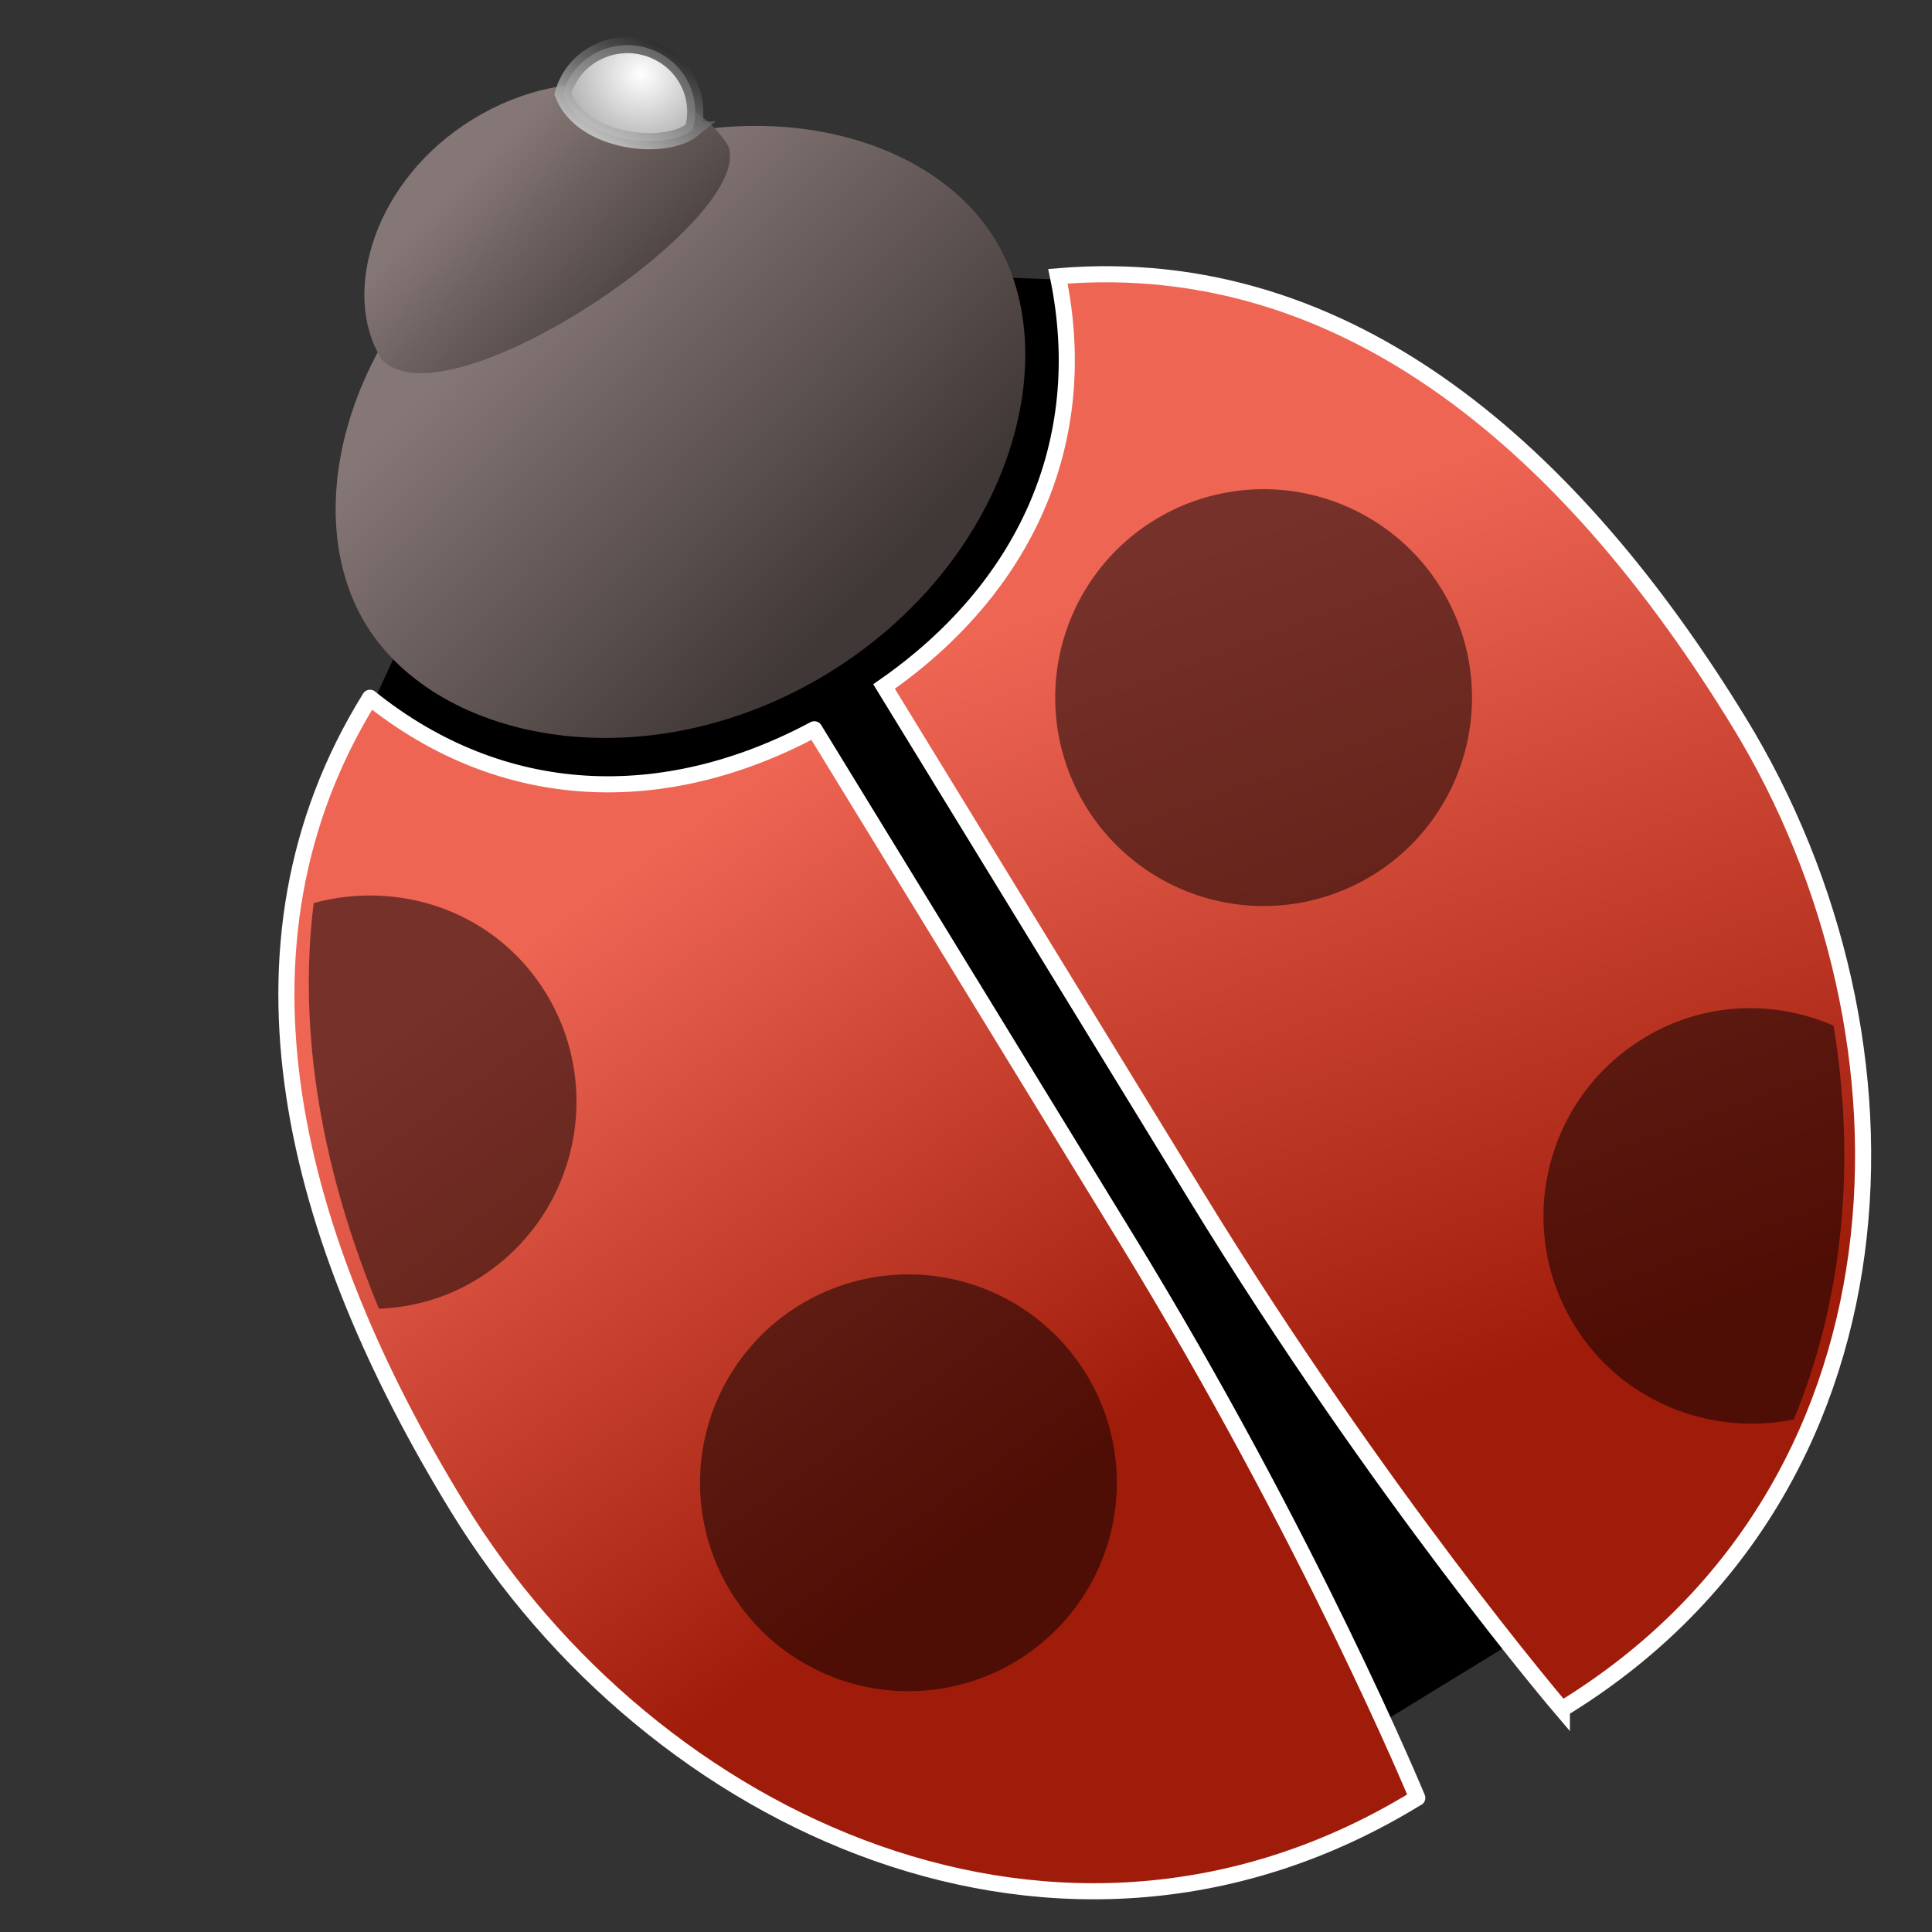 <?xml version="1.0" encoding="UTF-8" standalone="no"?>
<!-- Created with Inkscape (http://www.inkscape.org/) -->

<svg
   xmlns:dc="http://purl.org/dc/elements/1.1/"
   xmlns:cc="http://creativecommons.org/ns#"
   xmlns:rdf="http://www.w3.org/1999/02/22-rdf-syntax-ns#"
   xmlns:svg="http://www.w3.org/2000/svg"
   xmlns="http://www.w3.org/2000/svg"
   xmlns:xlink="http://www.w3.org/1999/xlink"
   xmlns:sodipodi="http://sodipodi.sourceforge.net/DTD/sodipodi-0.dtd"
   xmlns:inkscape="http://www.inkscape.org/namespaces/inkscape"
   width="24"
   height="24"
   id="svg3099"
   version="1.1"
   inkscape:version="0.48.1 "
   sodipodi:docname="bug.svg"
   inkscape:export-filename="/home/kolyan/Projects/adeptus/trunk/img/bug.png"
   inkscape:export-xdpi="90"
   inkscape:export-ydpi="90">
  <rect width="100%" height="100%" fill="#333333" stroke="none"/>
  <defs
     id="defs3101">
    <linearGradient
       id="linearGradient3819">
      <stop
         style="stop-color:#262626;stop-opacity:0.704;"
         offset="0"
         id="stop3821" />
      <stop
         style="stop-color:#ffffff;stop-opacity:1;"
         offset="1"
         id="stop3823" />
    </linearGradient>
    <linearGradient
       id="linearGradient3811">
      <stop
         style="stop-color:#ffffff;stop-opacity:1;"
         offset="0"
         id="stop3813" />
      <stop
         style="stop-color:#b6b6b6;stop-opacity:1;"
         offset="1"
         id="stop3815" />
    </linearGradient>
    <linearGradient
       inkscape:collect="always"
       xlink:href="#linearGradient3928"
       id="linearGradient3934"
       x1="107.192"
       y1="91.516"
       x2="200.136"
       y2="159.194"
       gradientUnits="userSpaceOnUse" />
    <linearGradient
       id="linearGradient3928">
      <stop
         style="stop-color:#ee6554;stop-opacity:1;"
         offset="0"
         id="stop3930" />
      <stop
         style="stop-color:#a01c0a;stop-opacity:1;"
         offset="1"
         id="stop3932" />
    </linearGradient>
    <linearGradient
       inkscape:collect="always"
       xlink:href="#linearGradient3928"
       id="linearGradient4212"
       x1="10.803"
       y1="11.029"
       x2="12.429"
       y2="19.347"
       gradientUnits="userSpaceOnUse"
       gradientTransform="matrix(-1.103,0.675,0.675,1.103,17.883,-4.022)" />
    <linearGradient
       inkscape:collect="always"
       xlink:href="#linearGradient3944"
       id="linearGradient3950"
       x1="135.236"
       y1="147.194"
       x2="60.267"
       y2="117.908"
       gradientUnits="userSpaceOnUse" />
    <linearGradient
       id="linearGradient3944">
      <stop
         style="stop-color:#403836;stop-opacity:1;"
         offset="0"
         id="stop3946" />
      <stop
         style="stop-color:#857775;stop-opacity:1;"
         offset="1"
         id="stop3948" />
    </linearGradient>
    <linearGradient
       inkscape:collect="always"
       xlink:href="#linearGradient3944"
       id="linearGradient4261"
       x1="12.568"
       y1="8.866"
       x2="14.102"
       y2="3.899"
       gradientUnits="userSpaceOnUse"
       gradientTransform="matrix(-1.115,0.683,0.565,0.922,20.358,-1.973)" />
    <linearGradient
       inkscape:collect="always"
       xlink:href="#linearGradient3928"
       id="linearGradient4271"
       gradientUnits="userSpaceOnUse"
       gradientTransform="matrix(-1.249,0,0,1.249,28.527,2.83)"
       x1="12.429"
       y1="12.944"
       x2="6.025"
       y2="20.948" />
    <linearGradient
       inkscape:collect="always"
       xlink:href="#linearGradient3928"
       id="linearGradient3809"
       gradientUnits="userSpaceOnUse"
       gradientTransform="matrix(1.103,-0.675,0.675,1.103,-11.323,13.869)"
       x1="11.072"
       y1="10.957"
       x2="11.589"
       y2="18.061" />
    <linearGradient
       inkscape:collect="always"
       xlink:href="#linearGradient3928"
       id="linearGradient5671"
       gradientUnits="userSpaceOnUse"
       gradientTransform="matrix(1.249,0,0,1.249,-28.527,2.83)"
       x1="10.803"
       y1="11.029"
       x2="12.429"
       y2="19.347" />
    <linearGradient
       inkscape:collect="always"
       xlink:href="#linearGradient3928"
       id="linearGradient5673"
       gradientUnits="userSpaceOnUse"
       gradientTransform="matrix(-1.249,0,0,1.249,4.563,2.83)"
       x1="11.072"
       y1="10.957"
       x2="11.589"
       y2="18.061" />
    <linearGradient
       inkscape:collect="always"
       xlink:href="#linearGradient3944"
       id="linearGradient5675"
       gradientUnits="userSpaceOnUse"
       gradientTransform="matrix(1.264,0,0,1.045,-29.533,5.767)"
       x1="15.688"
       y1="8.782"
       x2="11.809"
       y2="5.065" />
    <radialGradient
       inkscape:collect="always"
       xlink:href="#linearGradient3811"
       id="radialGradient5677"
       gradientUnits="userSpaceOnUse"
       cx="9.92"
       cy="3.83"
       fx="9.92"
       fy="3.83"
       r="1.6"
       gradientTransform="translate(-25.095,5.899)" />
    <linearGradient
       inkscape:collect="always"
       xlink:href="#linearGradient3819"
       id="linearGradient5679"
       gradientUnits="userSpaceOnUse"
       x1="8.945"
       y1="3.562"
       x2="11.743"
       y2="5.84"
       gradientTransform="translate(-25.095,5.899)" />
    <linearGradient
       inkscape:collect="always"
       xlink:href="#linearGradient3944"
       id="linearGradient5915"
       gradientUnits="userSpaceOnUse"
       gradientTransform="matrix(-0.615,0.377,0.312,0.509,13.458,2.67)"
       x1="12.568"
       y1="8.866"
       x2="14.102"
       y2="3.899" />
    <radialGradient
       inkscape:collect="always"
       xlink:href="#linearGradient3811"
       id="radialGradient6153"
       gradientUnits="userSpaceOnUse"
       gradientTransform="matrix(-0.52,0.194,0.202,0.511,11.548,5.043)"
       cx="9.92"
       cy="3.83"
       fx="9.92"
       fy="3.83"
       r="1.6" />
    <linearGradient
       inkscape:collect="always"
       xlink:href="#linearGradient3819"
       id="linearGradient6155"
       gradientUnits="userSpaceOnUse"
       gradientTransform="matrix(-0.52,0.194,0.202,0.511,11.548,5.043)"
       x1="8.945"
       y1="3.562"
       x2="11.743"
       y2="5.84" />
    <radialGradient
       inkscape:collect="always"
       xlink:href="#linearGradient3811"
       id="radialGradient6273"
       gradientUnits="userSpaceOnUse"
       gradientTransform="matrix(-0.52,0.194,0.202,0.511,12.352,5.043)"
       cx="9.92"
       cy="3.83"
       fx="9.92"
       fy="3.83"
       r="1.6" />
    <linearGradient
       inkscape:collect="always"
       xlink:href="#linearGradient3819"
       id="linearGradient6275"
       gradientUnits="userSpaceOnUse"
       gradientTransform="matrix(-0.52,0.194,0.202,0.511,12.352,5.043)"
       x1="8.945"
       y1="3.562"
       x2="11.743"
       y2="5.84" />
  </defs>
  <sodipodi:namedview
     id="base"
     pagecolor="#ffffff"
     bordercolor="#666666"
     borderopacity="1.0"
     inkscape:pageopacity="0.0"
     inkscape:pageshadow="2"
     inkscape:zoom="22.395604"
     inkscape:cx="13.180745"
     inkscape:cy="6.916856"
     inkscape:current-layer="layer1"
     showgrid="true"
     inkscape:grid-bbox="true"
     inkscape:document-units="px"
     inkscape:window-width="1680"
     inkscape:window-height="1028"
     inkscape:window-x="-8"
     inkscape:window-y="-8"
     inkscape:window-maximized="1"
     inkscape:snap-global="false">
    <inkscape:grid
       type="xygrid"
       id="grid4263"
       empspacing="5"
       visible="true"
       enabled="true"
       snapvisiblegridlinesonly="true" />
  </sodipodi:namedview>
  <g
     id="layer1"
     inkscape:label="Layer 1"
     inkscape:groupmode="layer"
     transform="translate(0,-8)">
    <path
       style="fill:#000000;fill-opacity:1;stroke:none"
       d="m 14.63,11.53 -3.729,-0.143 -5.296,3.244 -1.567,3.387 12.179,11.961 3.53,-2.163 z"
       id="path4281"
       inkscape:connector-curvature="0"
       sodipodi:nodetypes="ccccccc" />
    <path
       style="fill:url(#linearGradient4212);fill-opacity:1;stroke:#ffffff;stroke-width:0.2;stroke-miterlimit:4;stroke-opacity:1;stroke-dasharray:none"
       d="m 19.402,29.232 c 4.418,-2.696 4.615,-8.319 2.2,-12.262 -2.035,-3.323 -4.826,-5.845 -8.46,-5.538 0.429,2.069 -0.419,3.884 -2.16,5.096 l 3.881,6.337 c 2.284,3.729 4.539,6.368 4.539,6.368 z"
       id="path3107"
       inkscape:connector-curvature="0"
       sodipodi:nodetypes="cscccc" />
    <path
       sodipodi:nodetypes="cscccc"
       inkscape:connector-curvature="0"
       id="path3807"
       d="m 17.605,30.333 c -4.408,2.711 -9.506,0.332 -11.921,-3.611 -2.035,-3.323 -3.013,-6.955 -1.088,-10.054 1.647,1.323 3.649,1.391 5.52,0.391 l 3.881,6.337 c 2.284,3.729 3.609,6.938 3.609,6.938 z"
       style="fill:url(#linearGradient3809);fill-opacity:1;stroke:#ffffff;stroke-width:0.2;stroke-linejoin:round;stroke-miterlimit:4;stroke-opacity:1;stroke-dasharray:none" />
    <path
       style="fill:url(#linearGradient4261);fill-opacity:1;stroke:none"
       d="m 4.546,15.759 c 0.909,1.484 3.514,1.968 5.742,0.603 2.228,-1.365 2.98,-3.906 2.072,-5.39 -0.909,-1.484 -3.514,-1.968 -5.742,-0.603 -2.228,1.365 -2.98,3.906 -2.072,5.39 z"
       id="path4248"
       inkscape:connector-curvature="0"
       sodipodi:nodetypes="sssss" />
    <path
       sodipodi:type="arc"
       style="fill:#000000;fill-opacity:0.506;stroke:none"
       id="path4283"
       sodipodi:cx="8.5"
       sodipodi:cy="12.5"
       sodipodi:rx="2.5"
       sodipodi:ry="2.5"
       d="m 11,12.5 a 2.5,2.5 0 1 1 -5,0 2.5,2.5 0 1 1 5,0 z"
       transform="matrix(-0.883,0.541,0.541,0.883,16.44,1.03)" />
    <path
       transform="matrix(-0.883,0.541,0.541,0.883,12.028,10.784)"
       d="m 11,12.5 a 2.5,2.5 0 1 1 -5,0 2.5,2.5 0 1 1 5,0 z"
       sodipodi:ry="2.5"
       sodipodi:rx="2.5"
       sodipodi:cy="12.5"
       sodipodi:cx="8.5"
       id="path4285"
       style="fill:#000000;fill-opacity:0.506;stroke:none"
       sodipodi:type="arc" />
    <path
       style="fill:#000000;fill-opacity:0.507;stroke:none"
       d="m 20.41,20.901 c 0.747,-0.458 1.62,-0.484 2.367,-0.16 0.274,1.657 0.135,3.372 -0.493,4.892 -1.036,0.211 -2.145,-0.22 -2.729,-1.173 -0.746,-1.219 -0.364,-2.812 0.855,-3.558 z"
       id="path4291"
       inkscape:connector-curvature="0" />
    <path
       style="fill:#000000;fill-opacity:0.506;stroke:none"
       d="m 3.896,19.218 c 1.082,-0.295 2.268,0.112 2.884,1.116 0.746,1.219 0.364,2.812 -0.855,3.558 -0.385,0.236 -0.796,0.347 -1.217,0.366 -0.694,-1.677 -1.016,-3.399 -0.811,-5.041 z"
       id="path4296"
       inkscape:connector-curvature="0" />
    <path
       sodipodi:nodetypes="ccsc"
       inkscape:connector-curvature="0"
       id="path5913"
       d="m 4.734,12.453 c 0.768,0.894 4.67,-1.734 4.311,-2.641 -0.501,-0.819 -1.939,-1.086 -3.168,-0.333 -1.229,0.753 -1.644,2.155 -1.143,2.974 z"
       style="fill:url(#linearGradient5915);fill-opacity:1;stroke:none" />
    <path
       style="fill:url(#radialGradient6273);fill-opacity:1;stroke:url(#linearGradient6275);stroke-width:0.2;stroke-miterlimit:4;stroke-opacity:1"
       d="m 8.605,9.609 c 0.048,-0.165 0.043,-0.346 -0.025,-0.519 -0.167,-0.424 -0.652,-0.637 -1.082,-0.476 -0.26,0.097 -0.442,0.309 -0.507,0.554 0.237,0.616 1.275,0.716 1.615,0.441 z"
       id="path4301"
       inkscape:connector-curvature="0"
       sodipodi:nodetypes="csscc" />
    <use
       x="0"
       y="0"
       xlink:href="#path4301"
       id="use5649"
       width="24"
       height="24"
       transform="matrix(-0.454,0.891,0.891,0.454,-0.013,-0.131)" />
  </g>
</svg>
